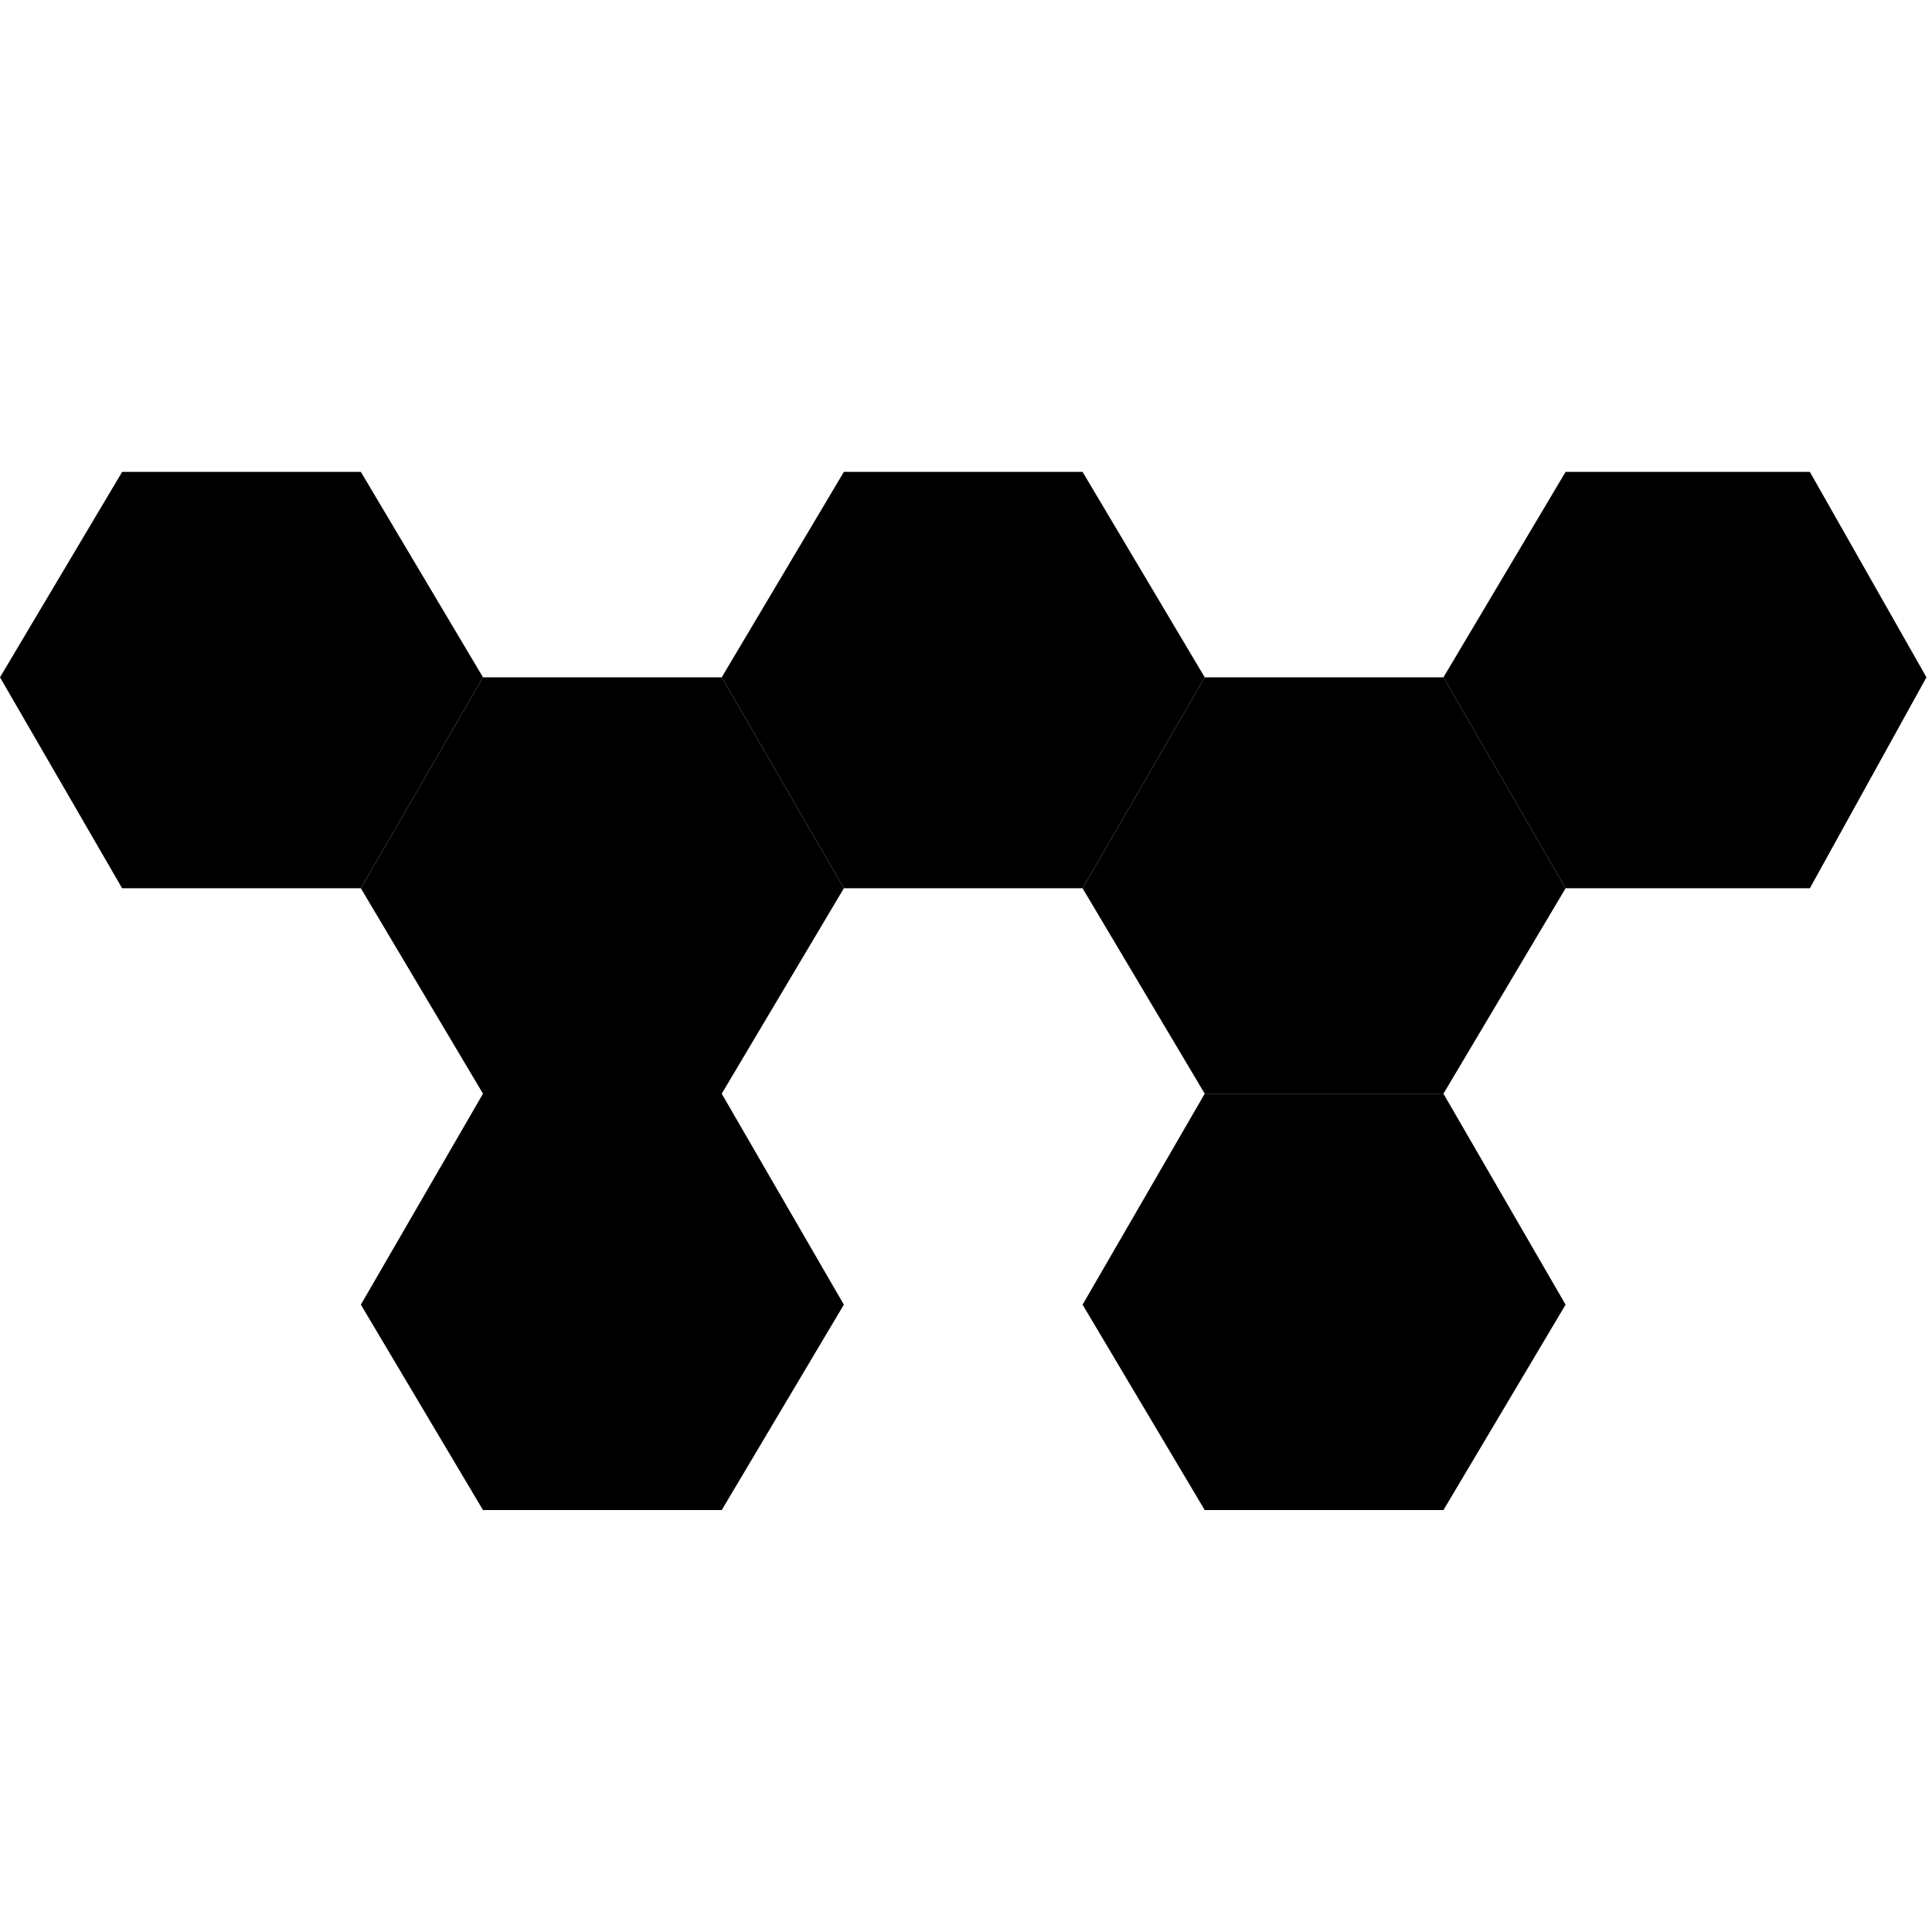 <svg viewBox="0 0 348 348" fill="none" xmlns="http://www.w3.org/2000/svg"><path d="m130 197 22 38-22 37H87l-22-37 22-38zM130 122l22 38-22 37H87l-22-37 22-38zM260 122l22 38-22 37h-43l-22-37 22-38z" fill="#000"/><path d="m65 85 22 37-22 38H22L0 122l22-37ZM260 197l22 38-22 37h-43l-22-37 22-38zM195 85l22 37-22 38h-43l-22-38 22-37zM326 85l21 37-21 38h-44l-22-38 22-37z" fill="#000"/></svg>